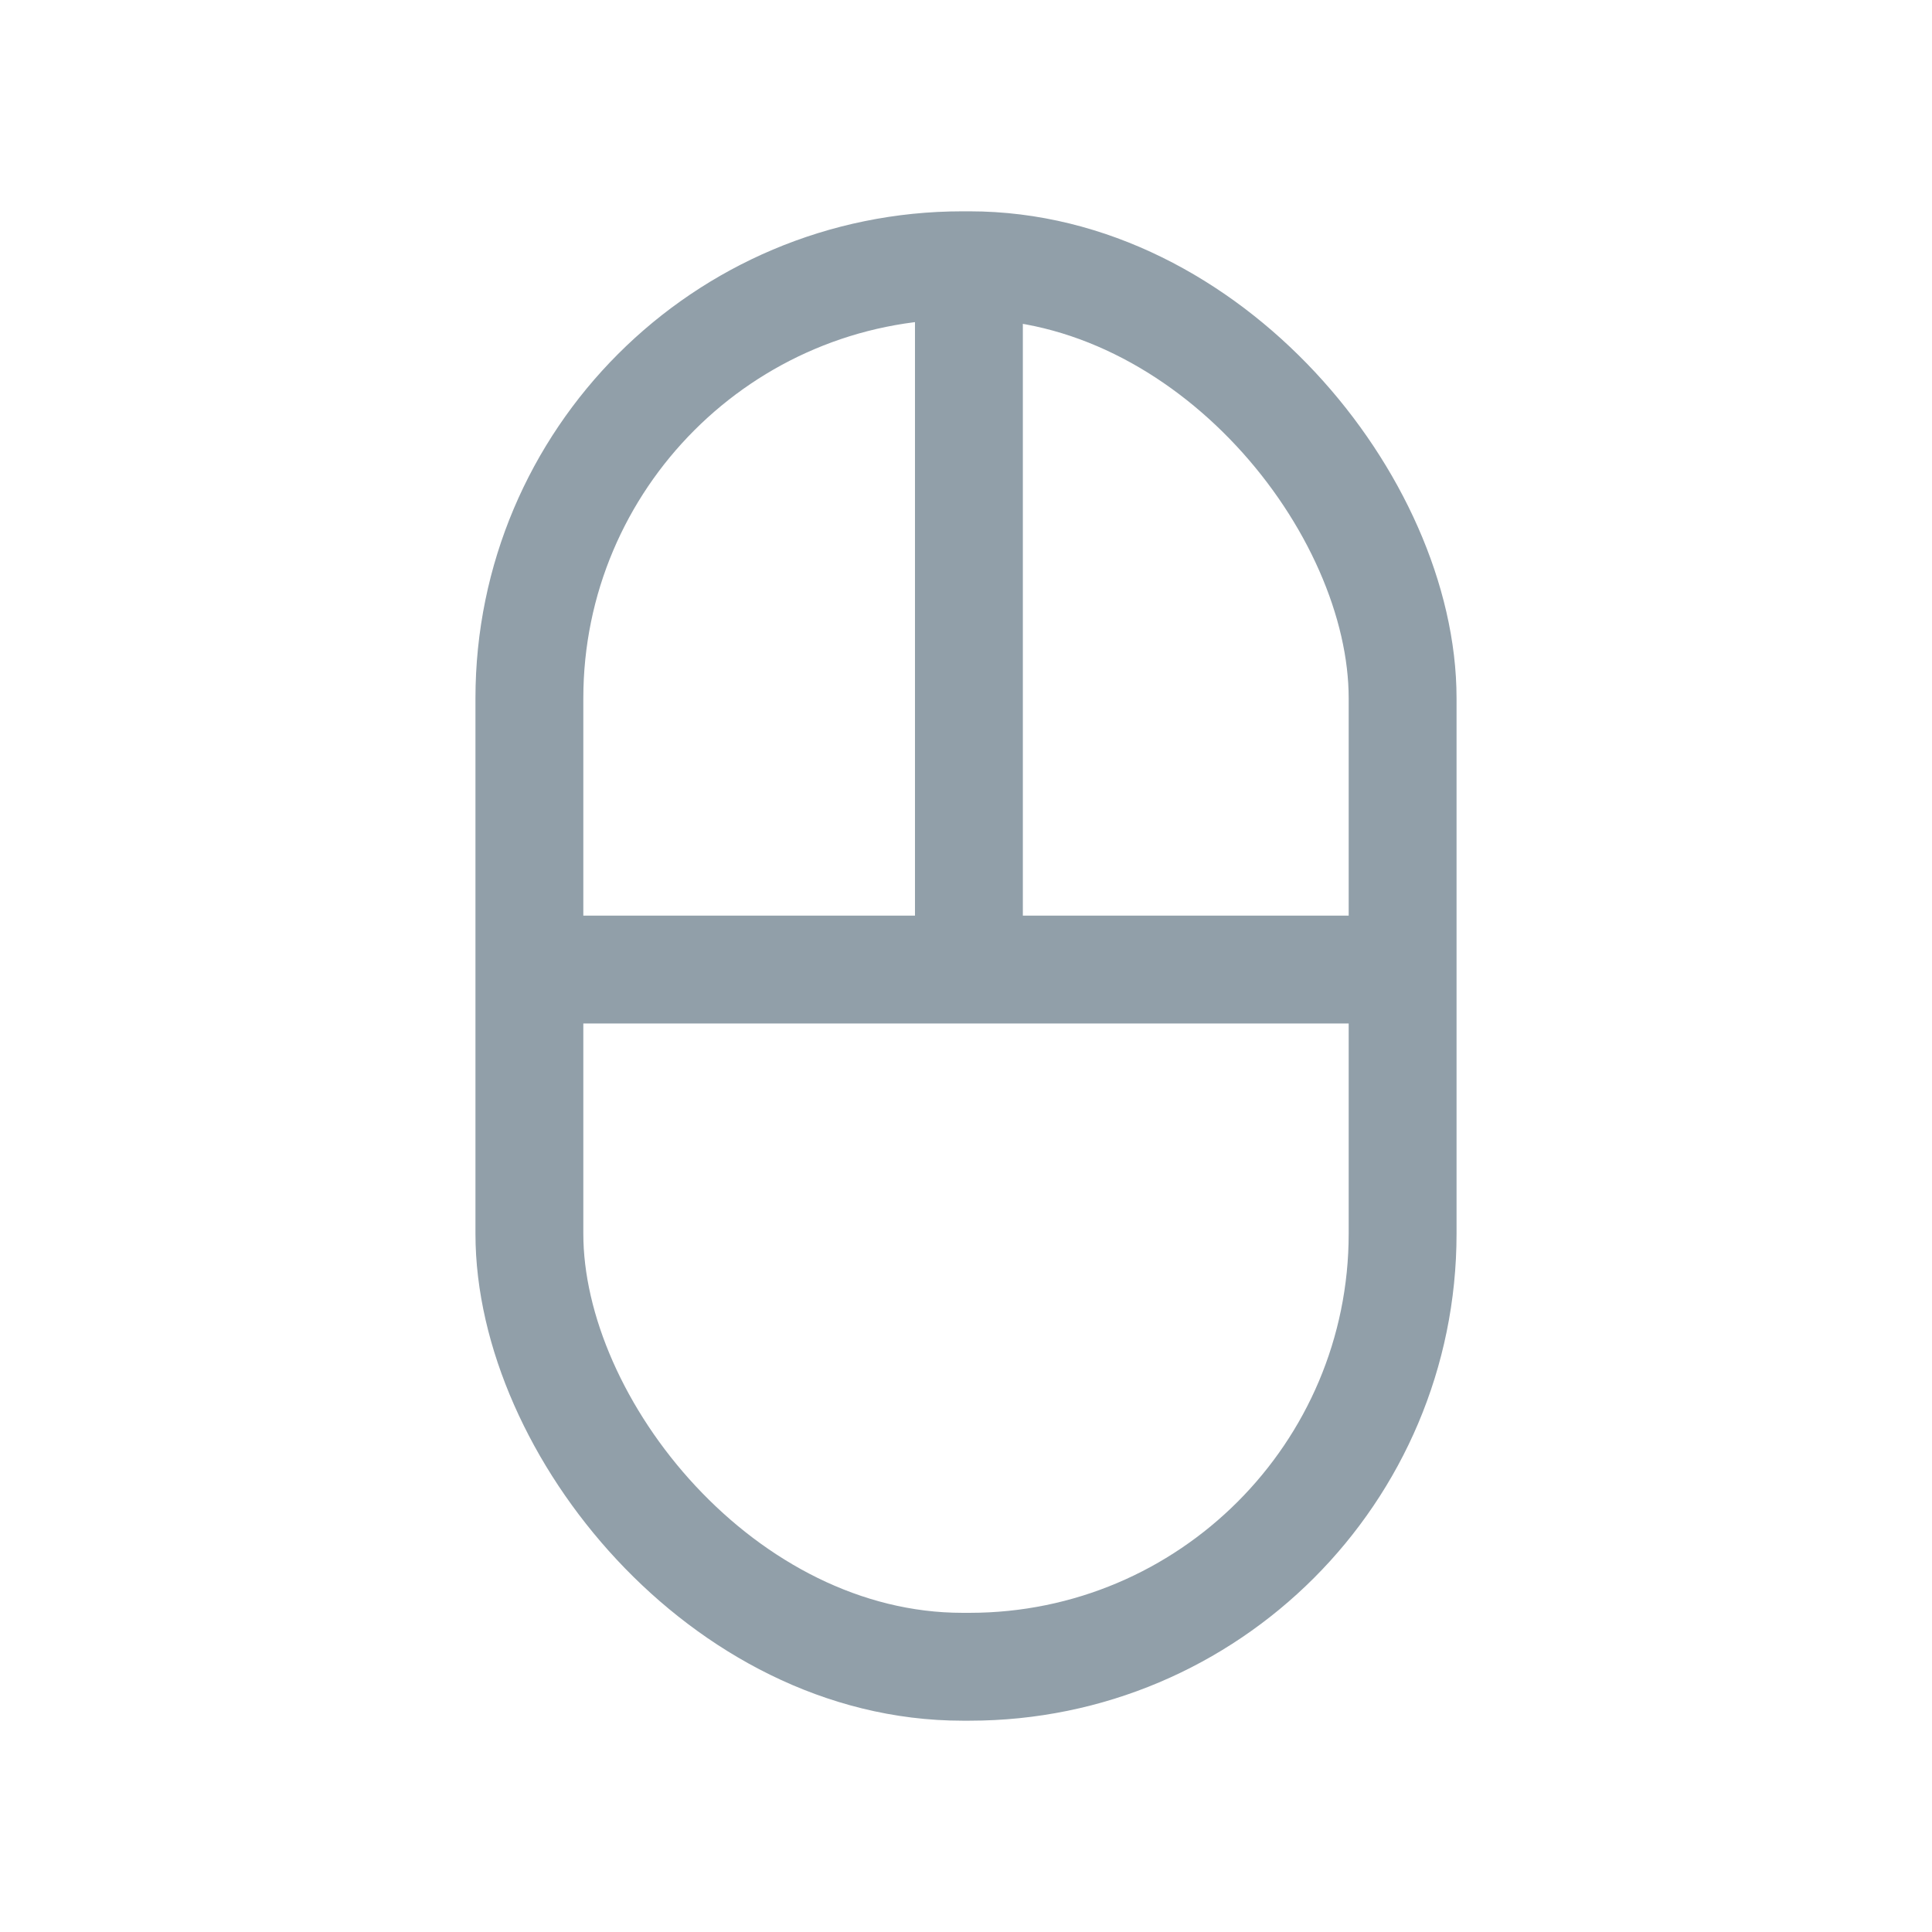 <svg xmlns="http://www.w3.org/2000/svg" viewBox="0 0 256 256" xmlns:xlink="http://www.w3.org/1999/xlink">
<g style="fill:none;stroke:#919fa9;stroke-width:14.293" transform="translate(0 208)">
<path d="m 128.386,-171.092 0,90.129"/>
<path d="m 71.632,-79.528 110.282,0"/>
<rect width="115.707" x="70.147" y="-172.853" rx="57.387" height="185.707"/>
</g>
</svg>
